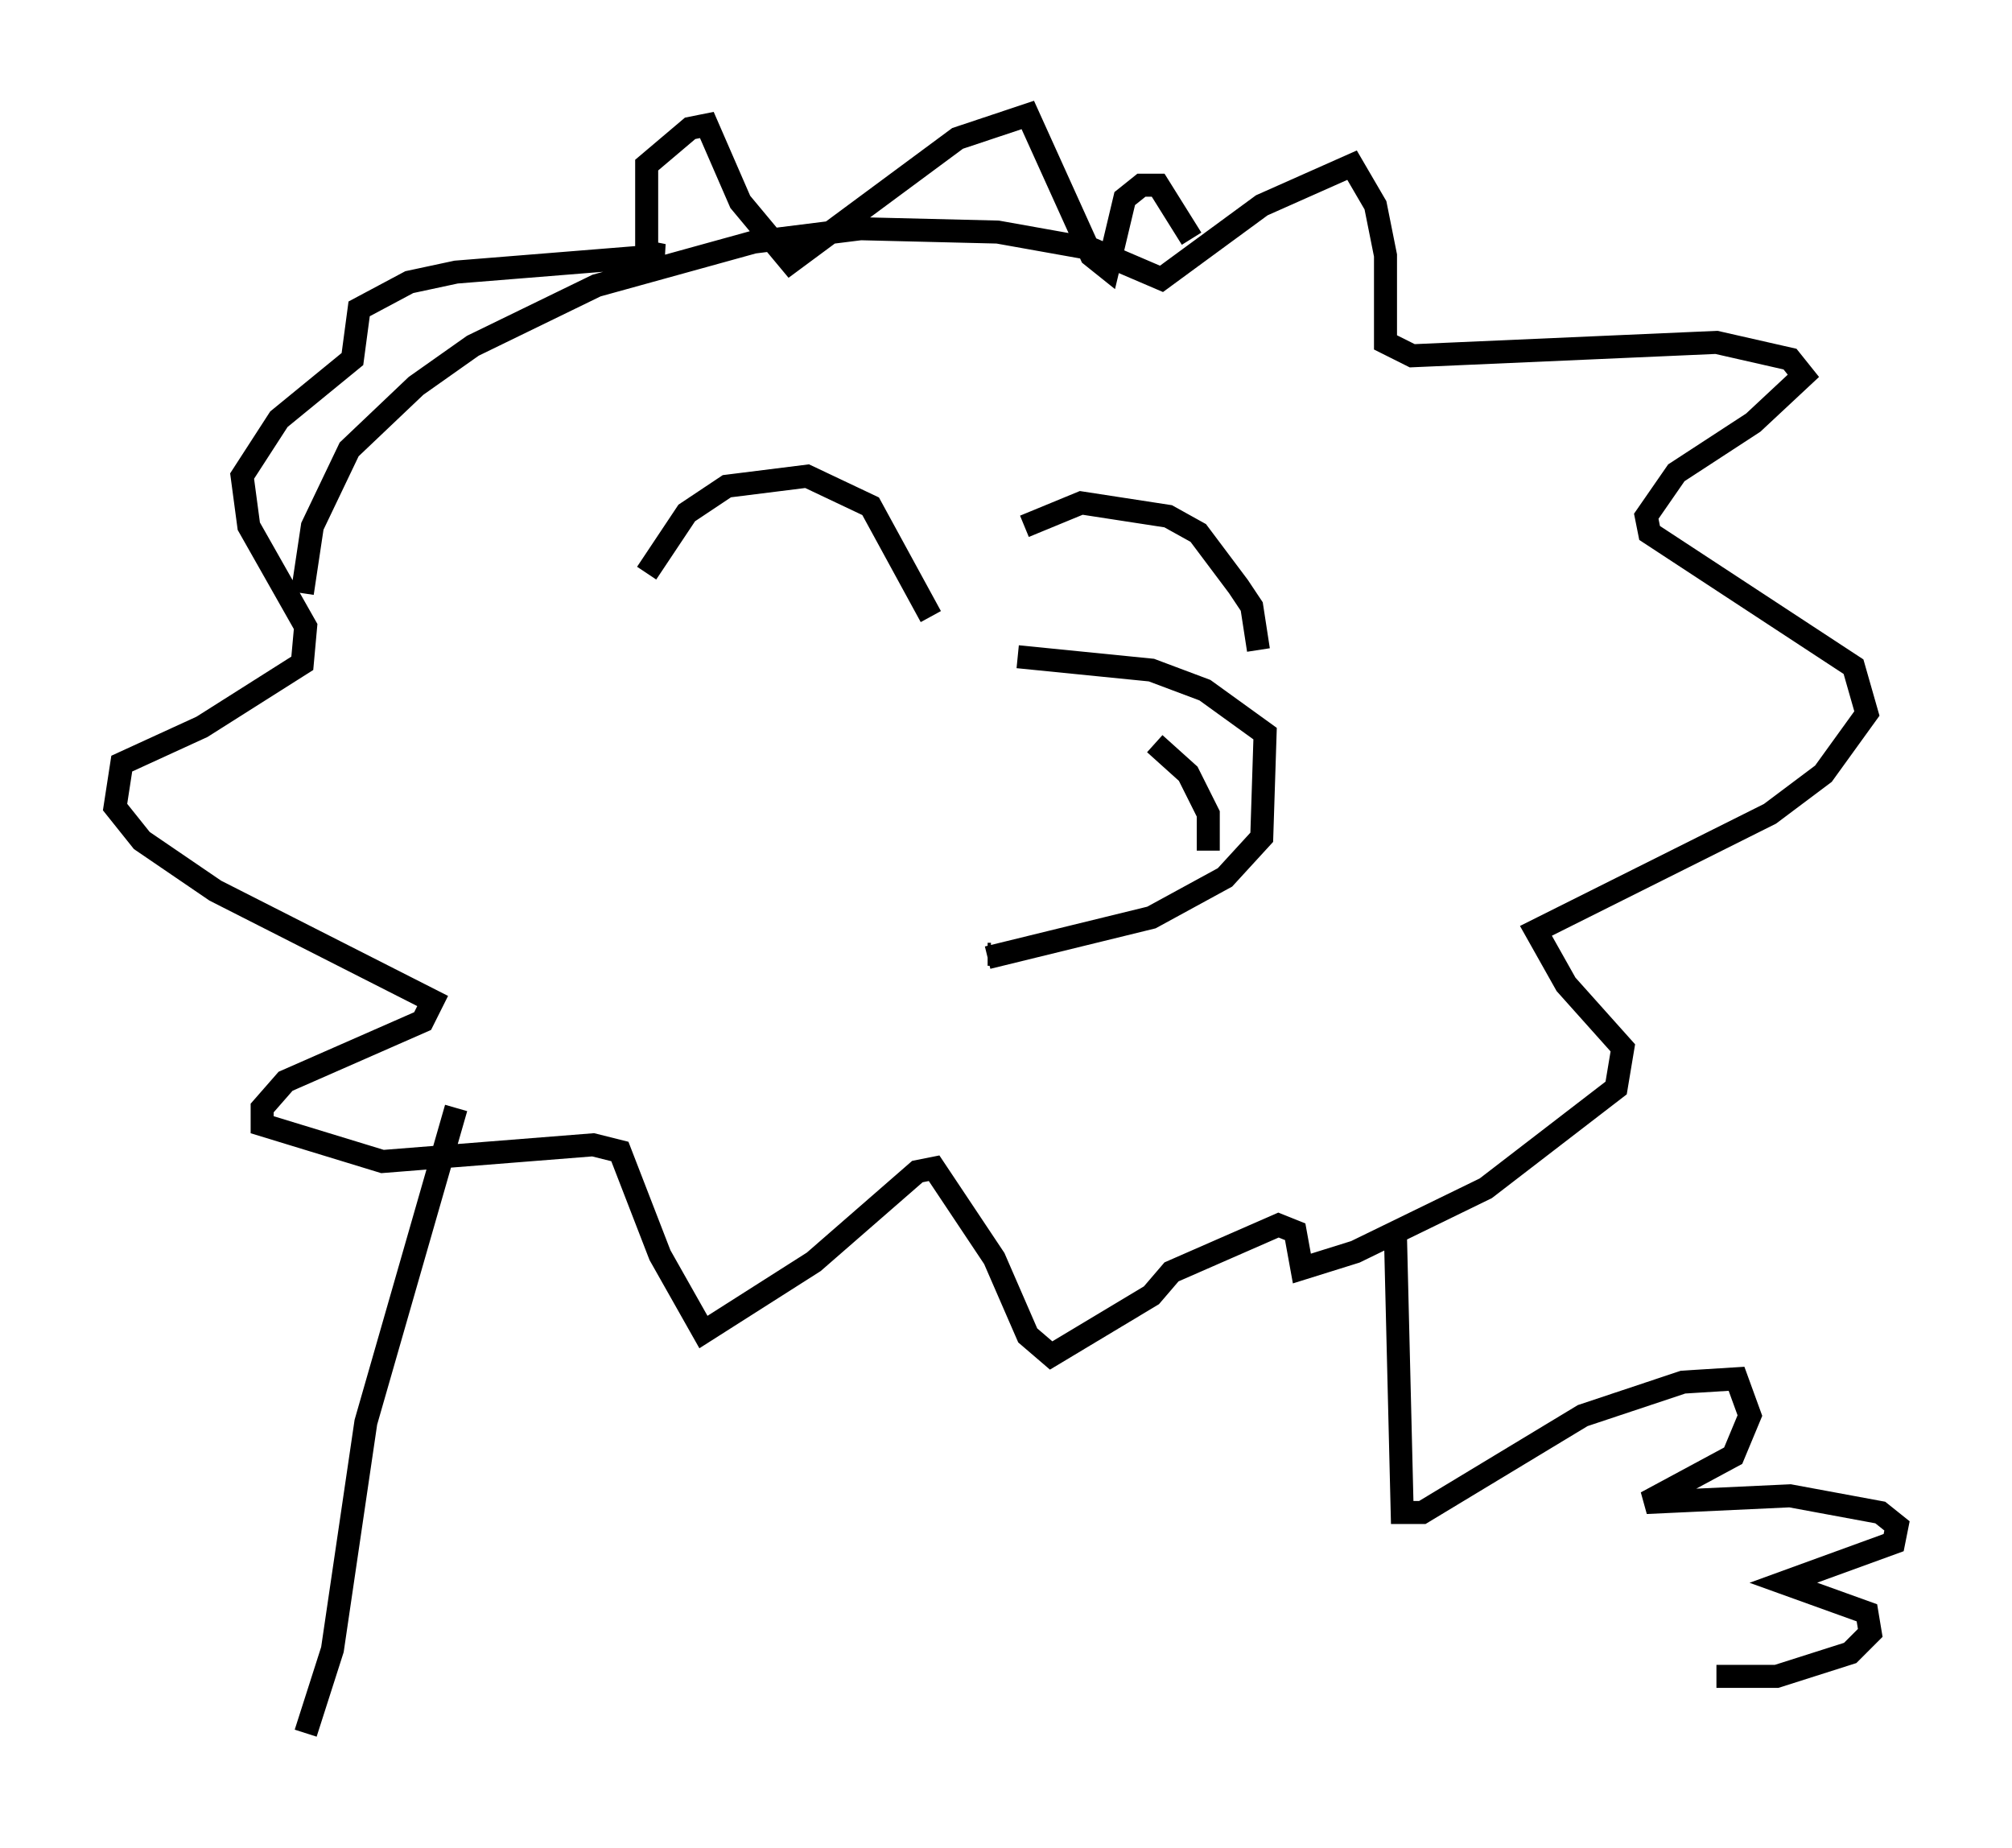 <?xml version="1.0" encoding="utf-8" ?>
<svg baseProfile="full" height="80.302" version="1.1" width="87.419" xmlns="http://www.w3.org/2000/svg" xmlns:ev="http://www.w3.org/2001/xml-events" xmlns:xlink="http://www.w3.org/1999/xlink"><defs /><rect fill="white" height="80.302" width="87.419" x="0" y="0" /><path d="M37.536, 28.531 m6.682, 0.0 l5.81, 0.581 2.324, 0.872 l2.615, 1.888 -0.145, 4.503 l-1.598, 1.743 -3.196, 1.743 l-7.117, 1.743 m0.0, -0.145 l0.145, 0.0 m7.117, -9.151 l1.453, 1.307 0.872, 1.743 l0.0, 1.598 m-24.402, -12.056 l1.743, -2.615 1.743, -1.162 l3.486, -0.436 2.76, 1.307 l2.615, 4.793 m4.067, -3.922 l2.469, -1.017 3.777, 0.581 l1.307, 0.726 1.743, 2.324 l0.581, 0.872 0.291, 1.888 m-41.542, -2.469 l0.436, -2.905 1.598, -3.341 l2.905, -2.76 2.469, -1.743 l5.374, -2.615 6.827, -1.888 l4.648, -0.581 5.955, 0.145 l4.067, 0.726 3.05, 1.307 l4.358, -3.196 3.922, -1.743 l1.017, 1.743 0.436, 2.179 l0.0, 3.777 1.162, 0.581 l13.218, -0.581 3.196, 0.726 l0.581, 0.726 -2.179, 2.034 l-3.341, 2.179 -1.307, 1.888 l0.145, 0.726 8.86, 5.81 l0.581, 2.034 -1.888, 2.615 l-2.324, 1.743 -10.168, 5.084 l1.307, 2.324 2.469, 2.76 l-0.291, 1.743 -5.665, 4.358 l-5.665, 2.76 -2.324, 0.726 l-0.291, -1.598 -0.726, -0.291 l-4.648, 2.034 -0.872, 1.017 l-4.358, 2.615 -1.017, -0.872 l-1.453, -3.341 -2.615, -3.922 l-0.726, 0.145 -4.503, 3.922 l-4.793, 3.05 -1.888, -3.341 l-1.743, -4.503 -1.162, -0.291 l-9.151, 0.726 -5.229, -1.598 l0.0, -0.726 1.017, -1.162 l5.955, -2.615 0.436, -0.872 l-9.441, -4.793 -3.196, -2.179 l-1.162, -1.453 0.291, -1.888 l3.486, -1.598 4.358, -2.76 l0.145, -1.598 -2.469, -4.358 l-0.291, -2.179 1.598, -2.469 l3.196, -2.615 0.291, -2.179 l2.179, -1.162 2.034, -0.436 l9.006, -0.726 -0.726, -0.145 l0.0, -3.777 1.888, -1.598 l0.726, -0.145 1.453, 3.341 l2.179, 2.615 7.263, -5.374 l3.05, -1.017 2.76, 6.101 l0.726, 0.581 0.726, -3.05 l0.726, -0.581 0.726, 0.0 l1.453, 2.324 m-31.955, 37.765 l-3.922, 13.654 -1.453, 9.877 l-1.162, 3.631 m47.352, -21.497 l0.291, 11.911 0.872, 0.0 l6.972, -4.212 4.358, -1.453 l2.324, -0.145 0.581, 1.598 l-0.726, 1.743 -3.777, 2.034 l6.246, -0.291 3.922, 0.726 l0.726, 0.581 -0.145, 0.726 l-4.793, 1.743 3.631, 1.307 l0.145, 0.872 -0.872, 0.872 l-3.196, 1.017 -2.615, 0.0 " fill="none" stroke="black" stroke-width="1" /></svg>